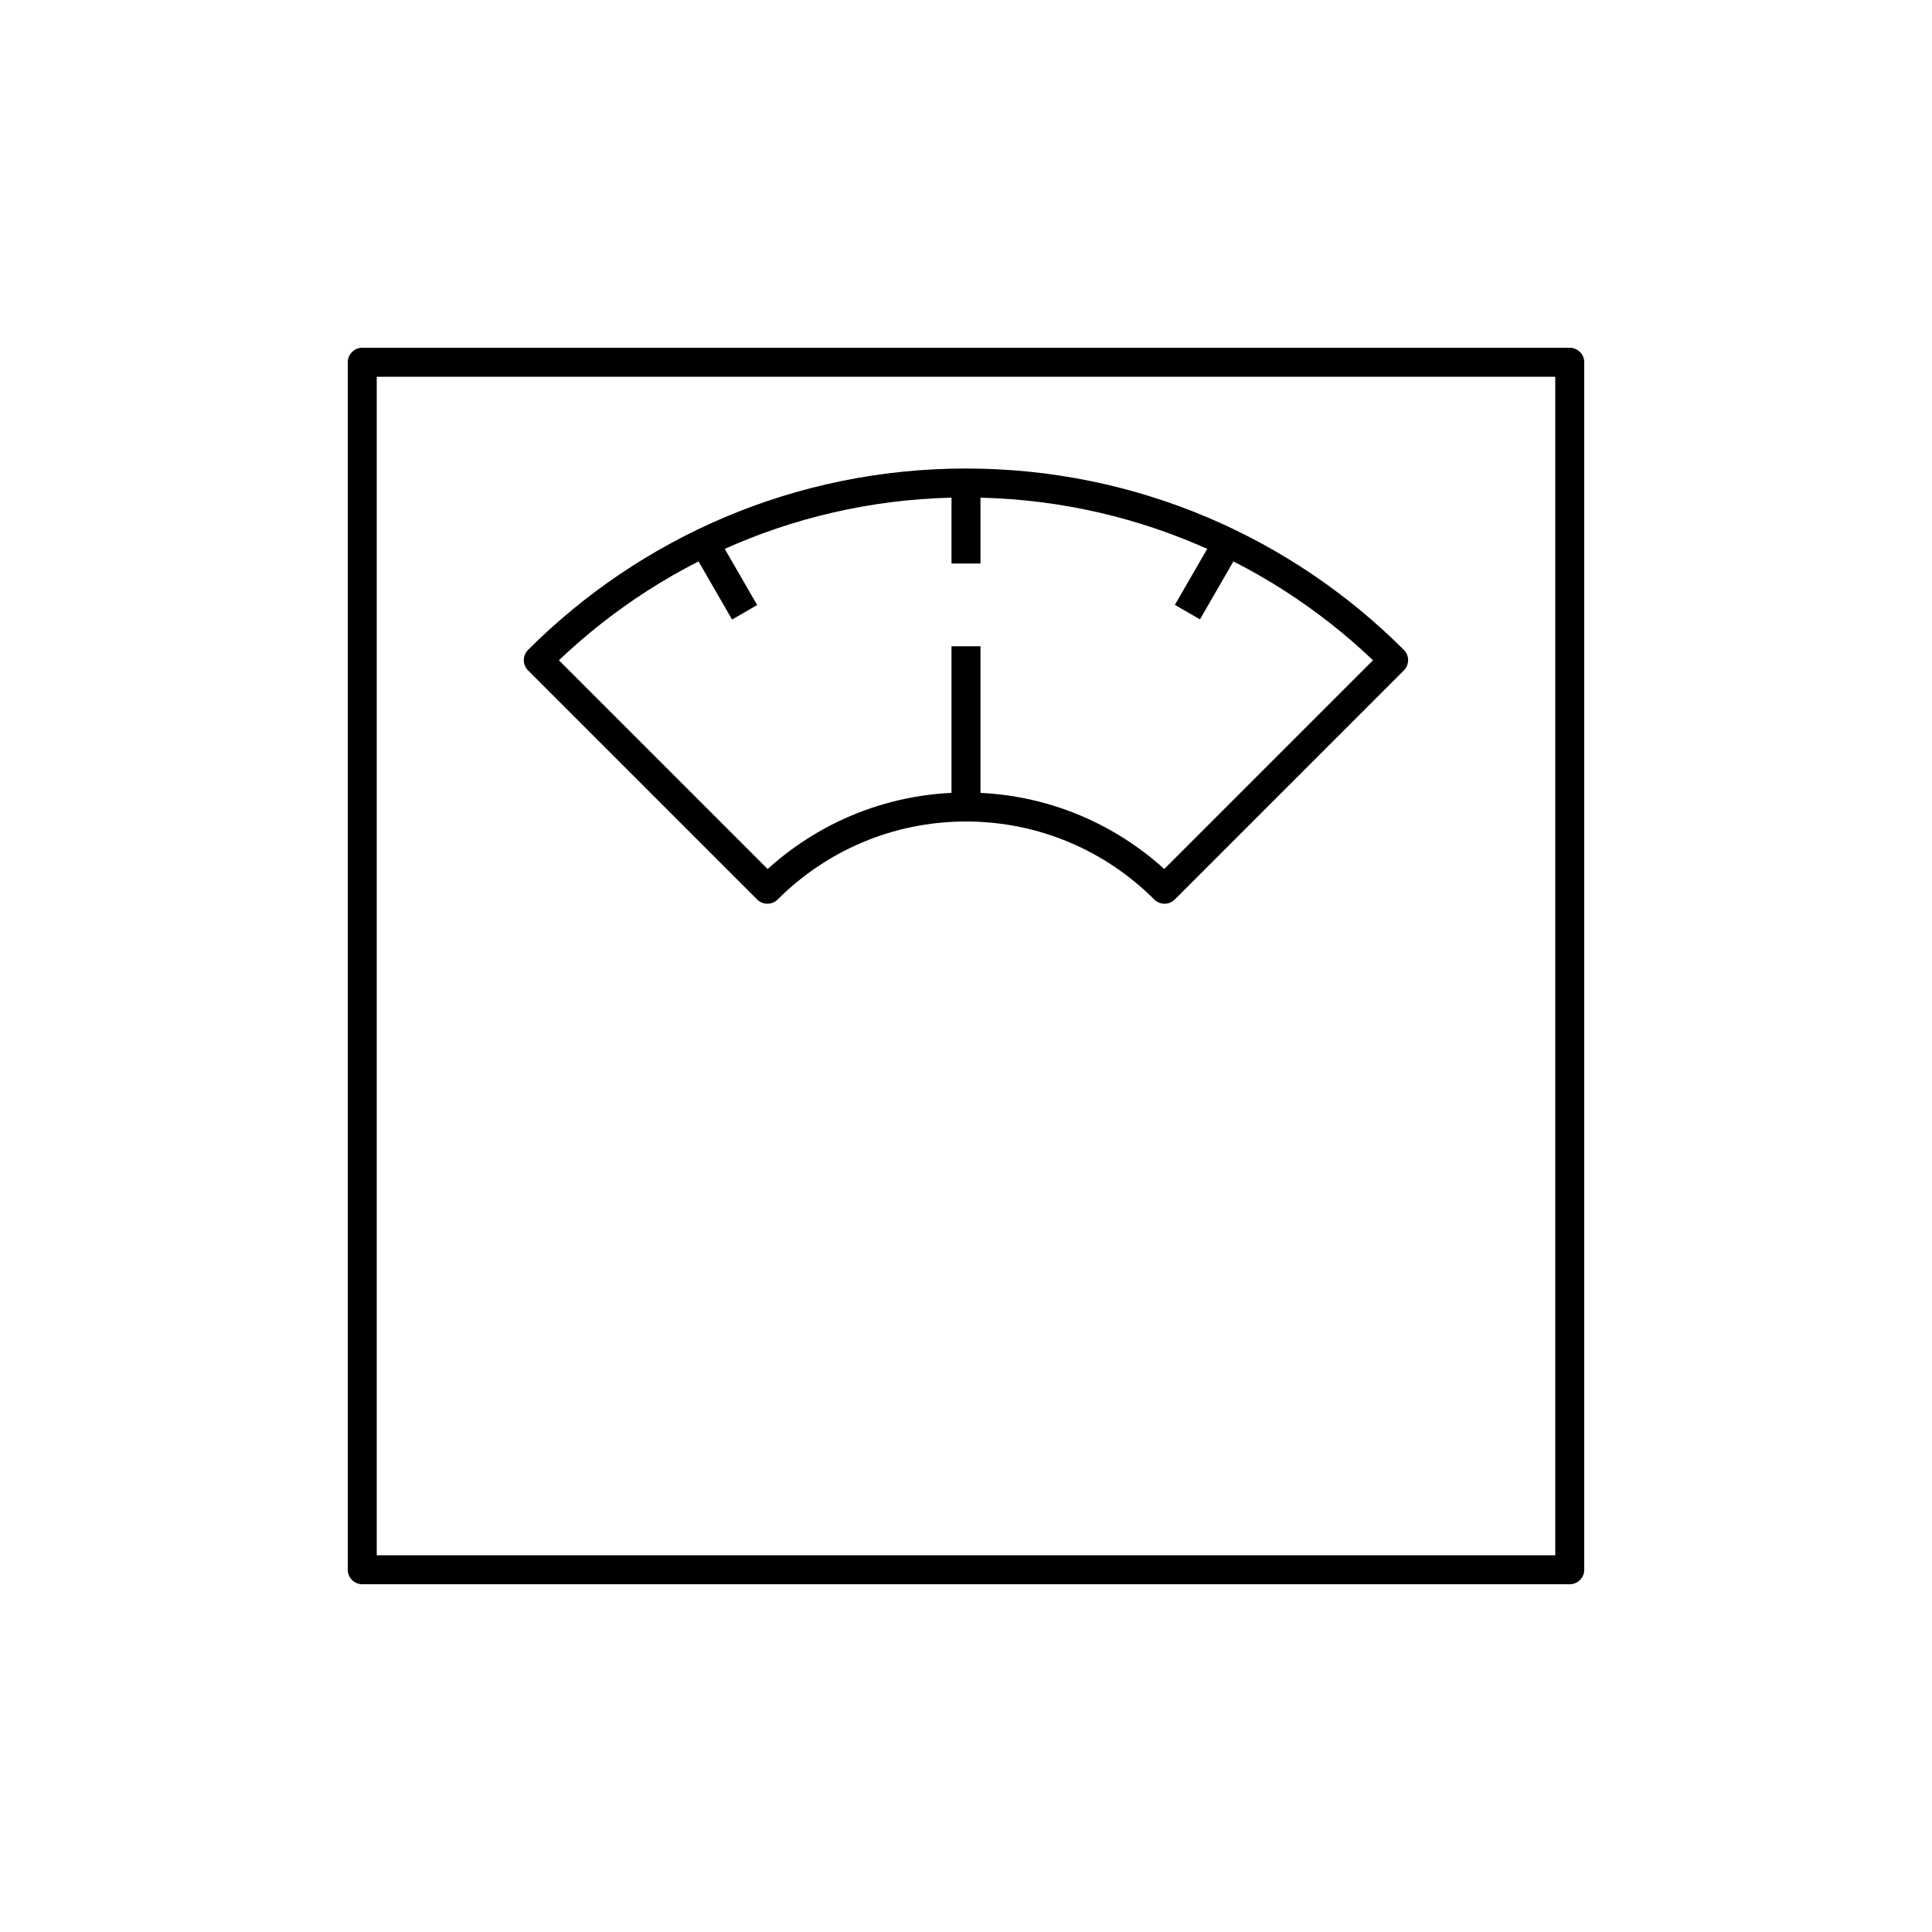 <?xml version="1.0" encoding="iso-8859-1"?>
<!-- Generator: Adobe Illustrator 22.0.0, SVG Export Plug-In . SVG Version: 6.00 Build 0)  -->
<svg version="1.1" xmlns="http://www.w3.org/2000/svg" xmlns:xlink="http://www.w3.org/1999/xlink" x="0px" y="0px"
	 viewBox="0 0 48 48" style="enable-background:new 0 0 48 48;" xml:space="preserve">
<g id="scale">
	<path id="scale_1_" style="fill:none;stroke:#000000;stroke-width:0.72;stroke-linejoin:round;stroke-miterlimit:10;" d="
		M19.066,22.093l-5.692-5.692C16.094,13.682,19.85,12,23.999,12s7.906,1.682,10.625,4.401l-5.692,5.692
		c-1.262-1.262-3.006-2.043-4.933-2.043S20.329,20.831,19.066,22.093z M39,9H9v30h30V9z M24,20.056v-4 M24,14v-2 M29.501,15.208
		l1-1.732 M18.5,15.212l-1-1.732"/>
</g>
<g id="Layer_1">
</g>
</svg>
